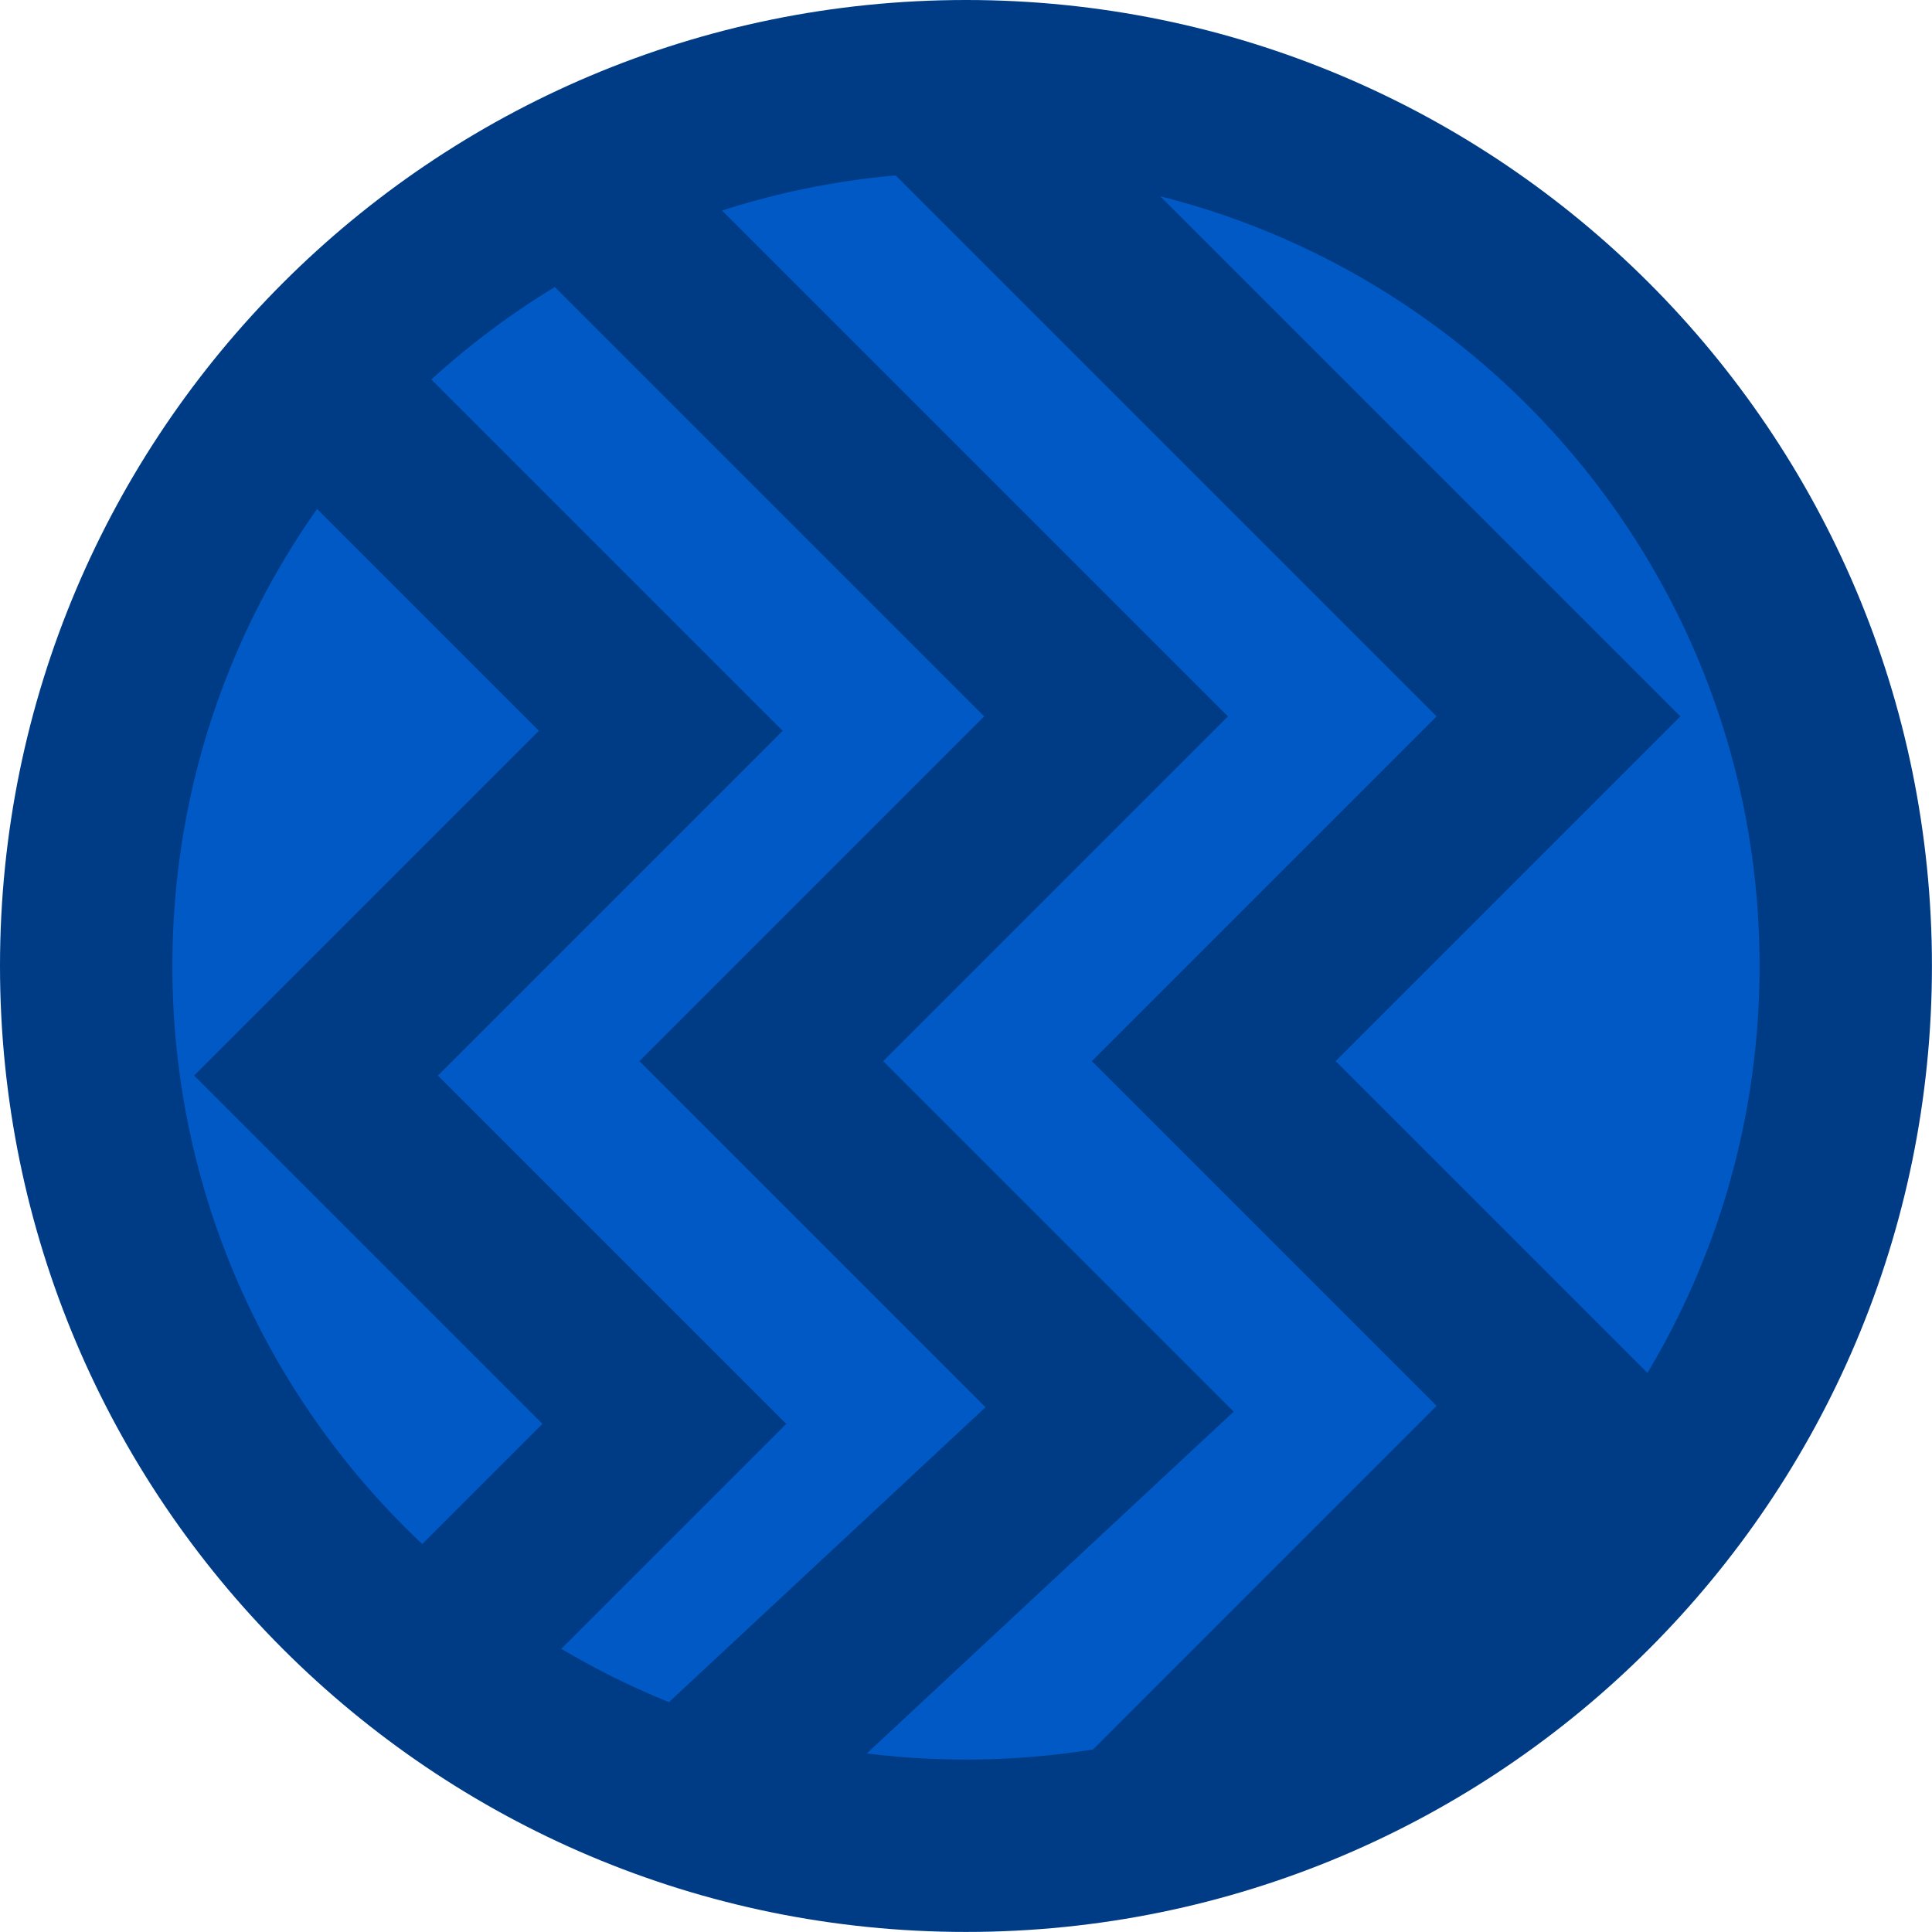 <svg version="1.1" xmlns="http://www.w3.org/2000/svg" xmlns:xlink="http://www.w3.org/1999/xlink" width="33.625" height="33.625" viewBox="0,0,33.625,33.625"><g transform="translate(-223.188,-163.188)"><g data-paper-data="{&quot;isPaintingLayer&quot;:true}" fill-rule="nonzero" stroke="#003c85" stroke-width="3" stroke-linejoin="miter" stroke-miterlimit="10" stroke-dasharray="" stroke-dashoffset="0" style="mix-blend-mode: normal"><path d="M224.688,180c0,-8.457 6.856,-15.312 15.312,-15.312c8.457,0 15.312,6.856 15.312,15.312c0,8.457 -6.856,15.312 -15.312,15.312c-8.457,0 -15.312,-6.856 -15.312,-15.312z" fill="#0059c5" stroke-linecap="butt"/><path d="M229.25,170.469l5.438,5.438l-6,6l6.062,6.062l-3.688,3.688" fill="none" stroke-linecap="round"/><path d="M233.688,166.906l8.75,8.75l-6,6l6.062,6.062l-7.312,6.812" fill="none" stroke-linecap="round"/><path d="M239.812,165.156l10.5,10.5l-6,6l6,6l-7.125,7.125" fill="none" stroke-linecap="round"/></g></g></svg>